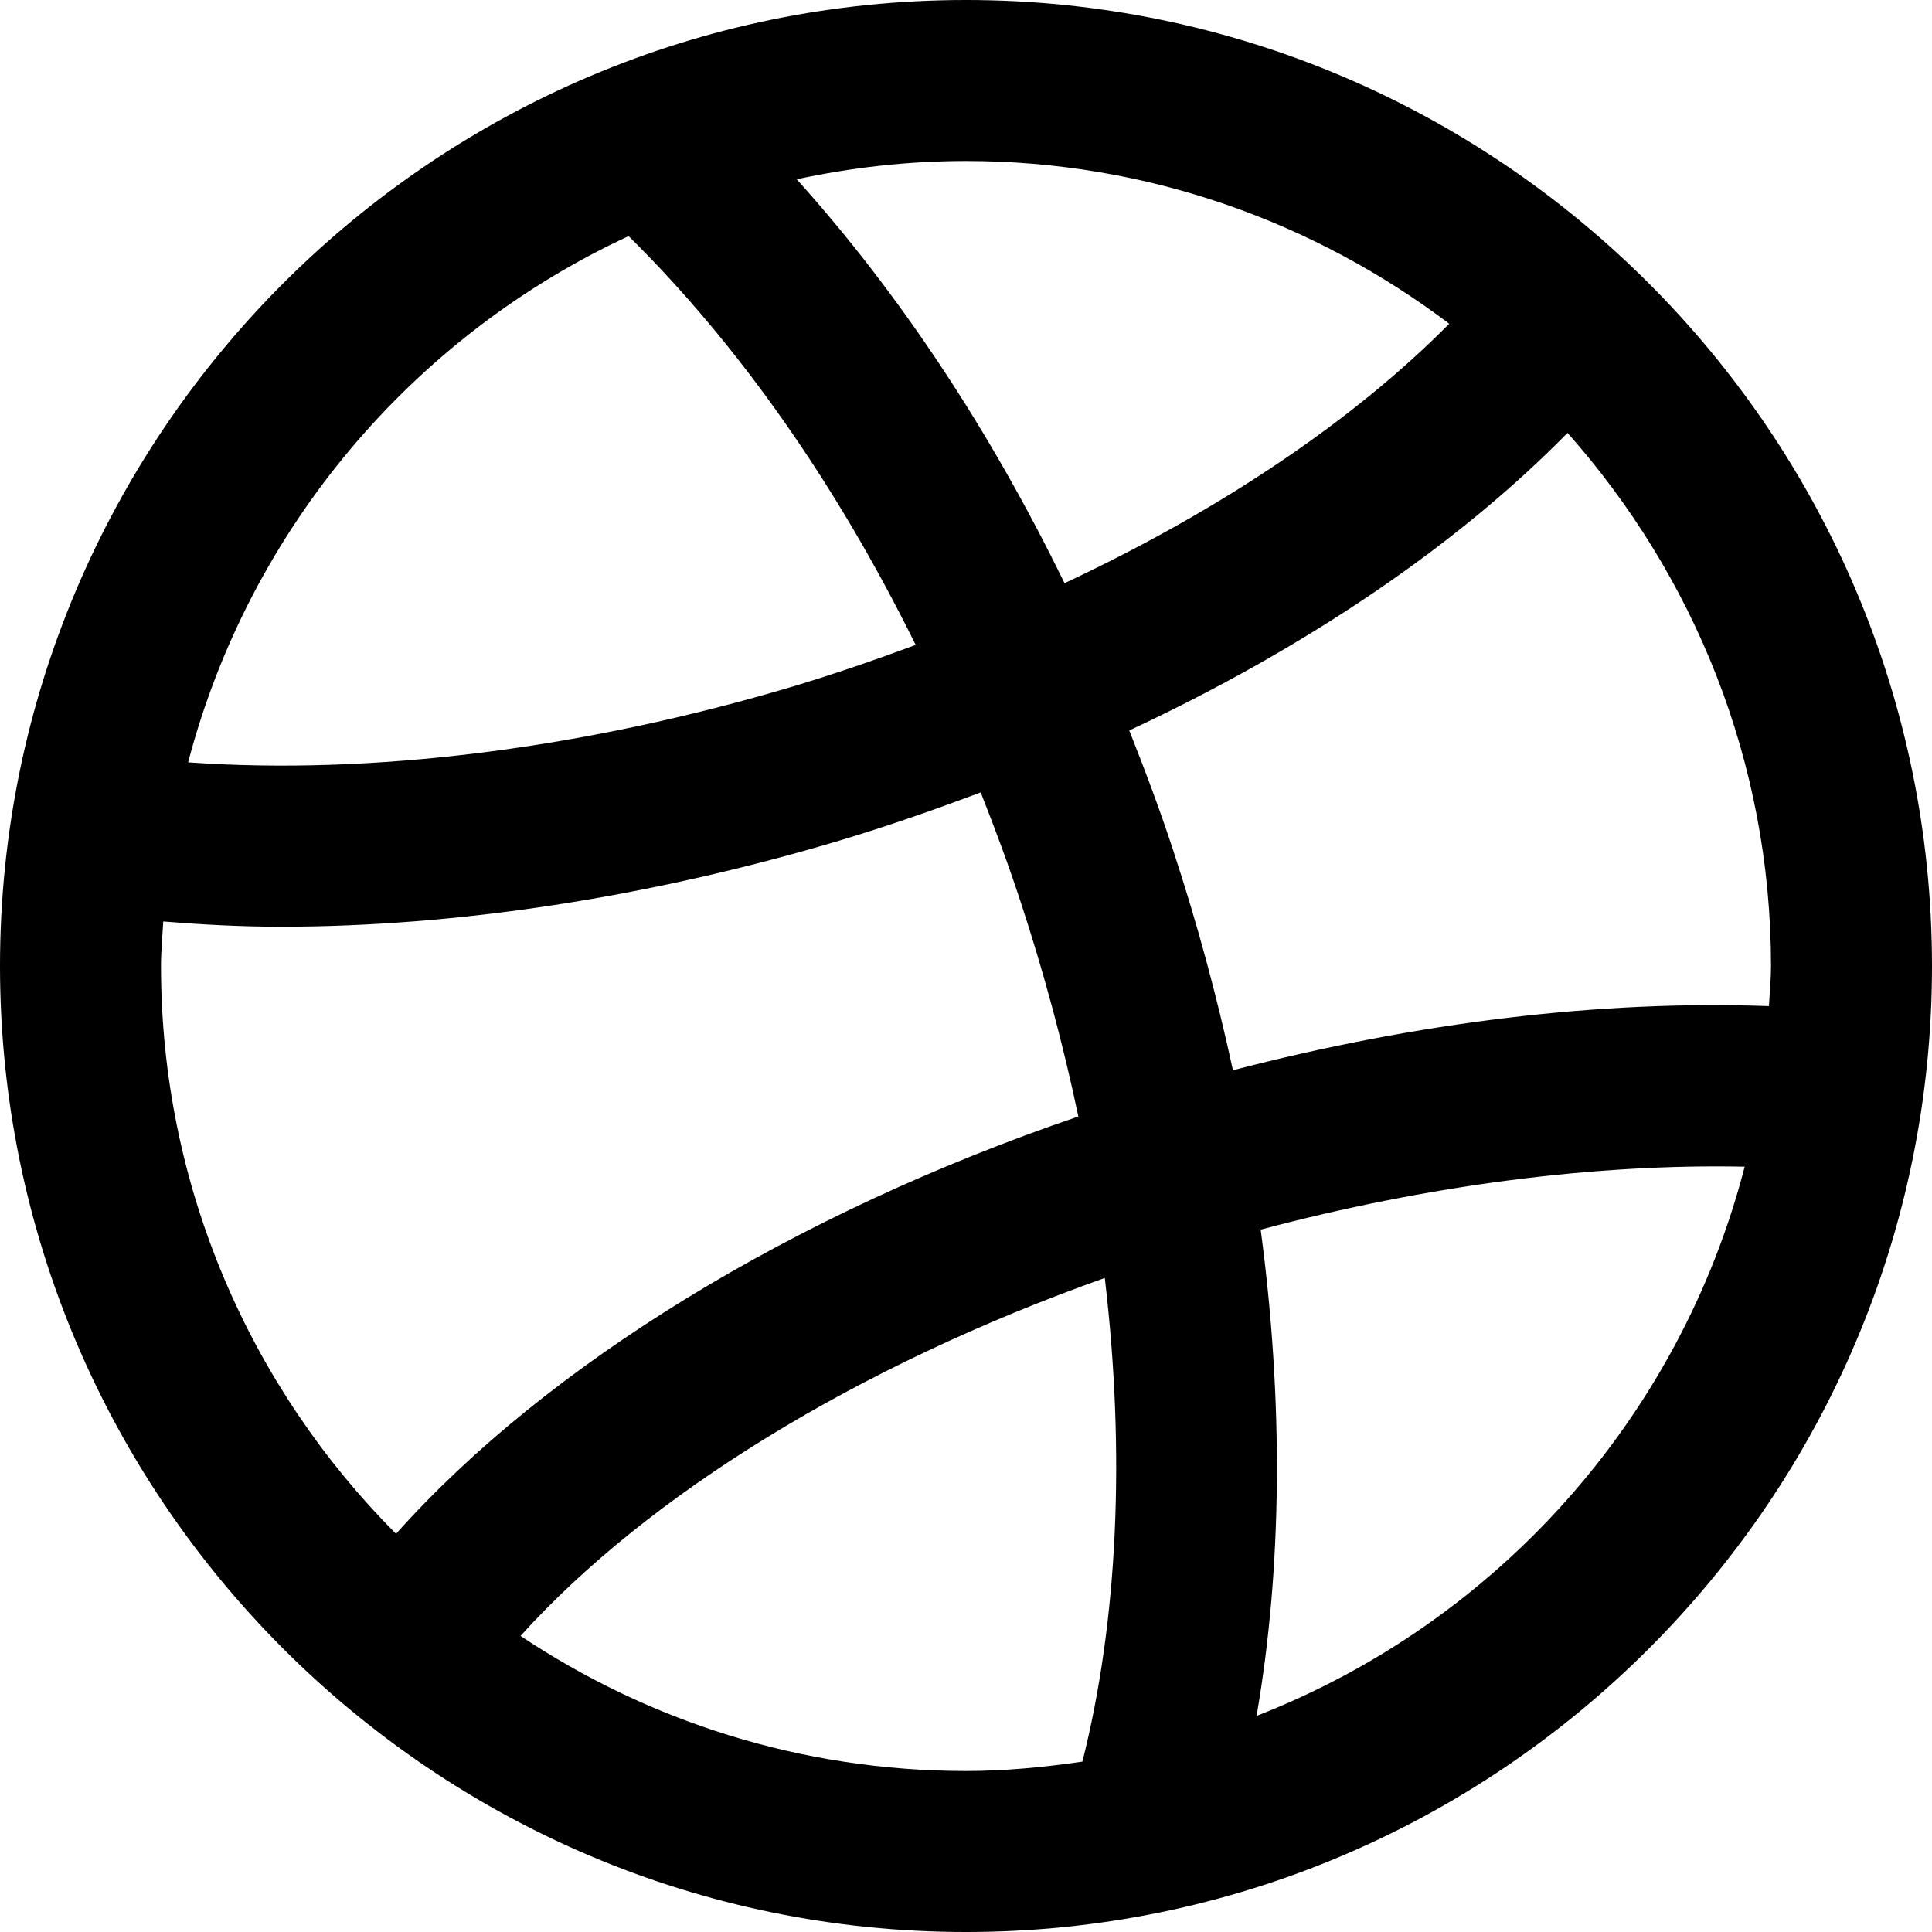 <svg width="48" height="48" xmlns="http://www.w3.org/2000/svg">

 <g>
  <title>background</title>
  <rect fill="none" id="canvas_background" height="50" width="50" y="-1" x="-1"/>
 </g>
 <g>
  <title>Layer 1</title>
  <path id="svg_1" d="m24,0c-13.234,0 -24,10.767 -24,24s10.766,24 24,24s24,-10.767 24,-24s-10.766,-24 -24,-24zm20,24c0,0.336 -0.034,0.664 -0.05,0.997c-4.178,-0.151 -8.717,0.395 -13.318,1.593c-0.394,-1.82 -0.886,-3.646 -1.481,-5.452c-0.329,-1.007 -0.703,-2.003 -1.095,-2.99c4.388,-2.048 8.15,-4.602 10.889,-7.393c3.134,3.532 5.055,8.163 5.055,13.245zm-7.994,-15.957c-2.376,2.401 -5.673,4.626 -9.558,6.446c-1.869,-3.836 -4.13,-7.234 -6.654,-10.035c1.358,-0.292 2.763,-0.454 4.206,-0.454c4.508,0 8.658,1.517 12.006,4.043zm-20.389,-2.177c2.71,2.672 5.148,6.133 7.133,10.157c-0.986,0.365 -1.995,0.714 -3.042,1.03c-5.226,1.558 -10.489,2.212 -15.034,1.887c1.523,-5.81 5.588,-10.588 10.943,-13.074zm-11.617,18.134c0,-0.373 0.036,-0.738 0.056,-1.106c0.953,0.077 1.922,0.13 2.924,0.13c4.369,0 9.152,-0.729 13.875,-2.139c1.212,-0.364 2.375,-0.772 3.51,-1.198c0.352,0.89 0.687,1.789 0.985,2.698c0.585,1.776 1.067,3.57 1.441,5.354c-7.071,2.407 -13.2,6.164 -16.952,10.368c-3.606,-3.619 -5.839,-8.607 -5.839,-14.107zm8.932,16.644c3.181,-3.521 8.39,-6.715 14.516,-8.893c0.518,4.377 0.322,8.534 -0.556,12.016c-0.947,0.138 -1.907,0.233 -2.892,0.233c-4.091,0 -7.896,-1.239 -11.068,-3.356zm18.287,1.987c0.636,-3.668 0.673,-7.81 0.102,-12.081c4.129,-1.099 8.287,-1.641 12.025,-1.564c-1.616,6.259 -6.179,11.331 -12.127,13.645z"/>
 </g>
</svg>